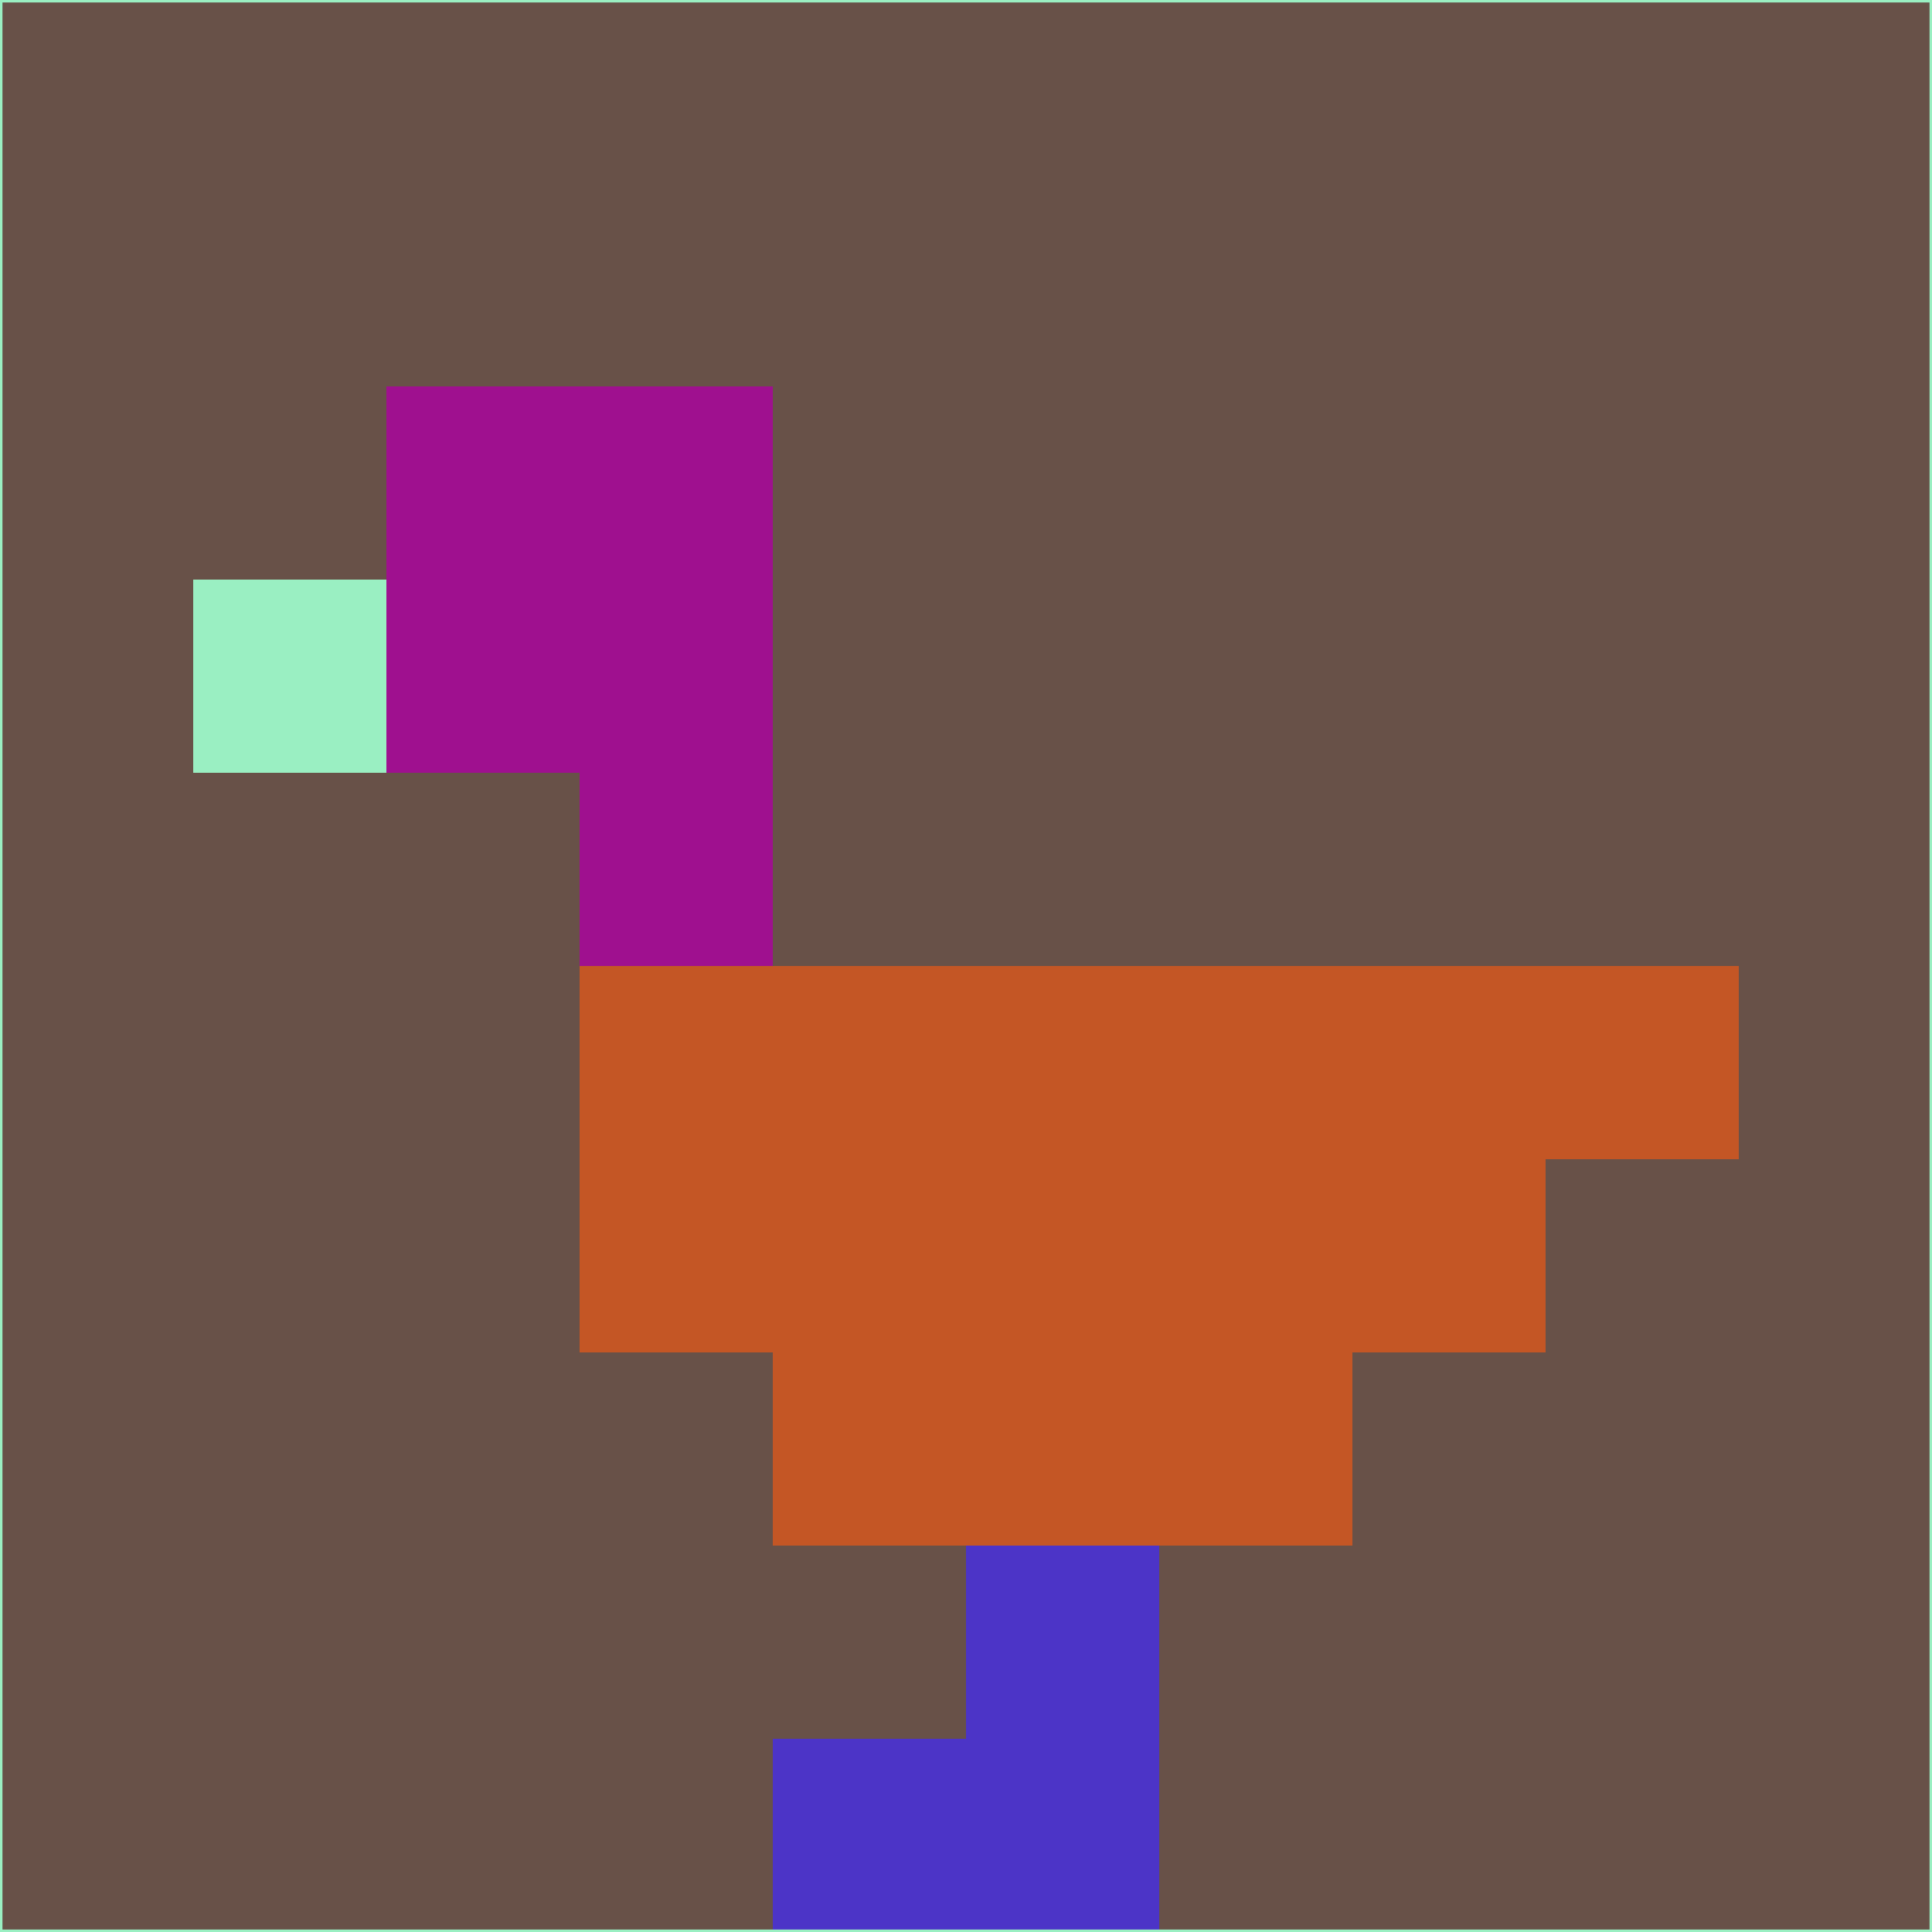 <svg xmlns="http://www.w3.org/2000/svg" version="1.1" width="785" height="785">
  <title>'goose-pfp-694263' by Dmitri Cherniak (Cyberpunk Edition)</title>
  <desc>
    seed=845302
    backgroundColor=#685148
    padding=20
    innerPadding=0
    timeout=500
    dimension=1
    border=false
    Save=function(){return n.handleSave()}
    frame=12

    Rendered at 2024-09-15T22:37:00.772Z
    Generated in 1ms
    Modified for Cyberpunk theme with new color scheme
  </desc>
  <defs/>
  <rect width="100%" height="100%" fill="#685148"/>
  <g>
    <g id="0-0">
      <rect x="0" y="0" height="785" width="785" fill="#685148"/>
      <g>
        <!-- Neon blue -->
        <rect id="0-0-2-2-2-2" x="157" y="157" width="157" height="157" fill="#9f108f"/>
        <rect id="0-0-3-2-1-4" x="235.5" y="157" width="78.5" height="314" fill="#9f108f"/>
        <!-- Electric purple -->
        <rect id="0-0-4-5-5-1" x="314" y="392.5" width="392.5" height="78.5" fill="#c45625"/>
        <rect id="0-0-3-5-5-2" x="235.5" y="392.5" width="392.5" height="157" fill="#c45625"/>
        <rect id="0-0-4-5-3-3" x="314" y="392.5" width="235.5" height="235.5" fill="#c45625"/>
        <!-- Neon pink -->
        <rect id="0-0-1-3-1-1" x="78.5" y="235.5" width="78.5" height="78.5" fill="#9aefc2"/>
        <!-- Cyber yellow -->
        <rect id="0-0-5-8-1-2" x="392.5" y="628" width="78.5" height="157" fill="#4c34c7"/>
        <rect id="0-0-4-9-2-1" x="314" y="706.5" width="157" height="78.5" fill="#4c34c7"/>
      </g>
      <rect x="0" y="0" stroke="#9aefc2" stroke-width="2" height="785" width="785" fill="none"/>
    </g>
  </g>
  <script xmlns=""/>
</svg>